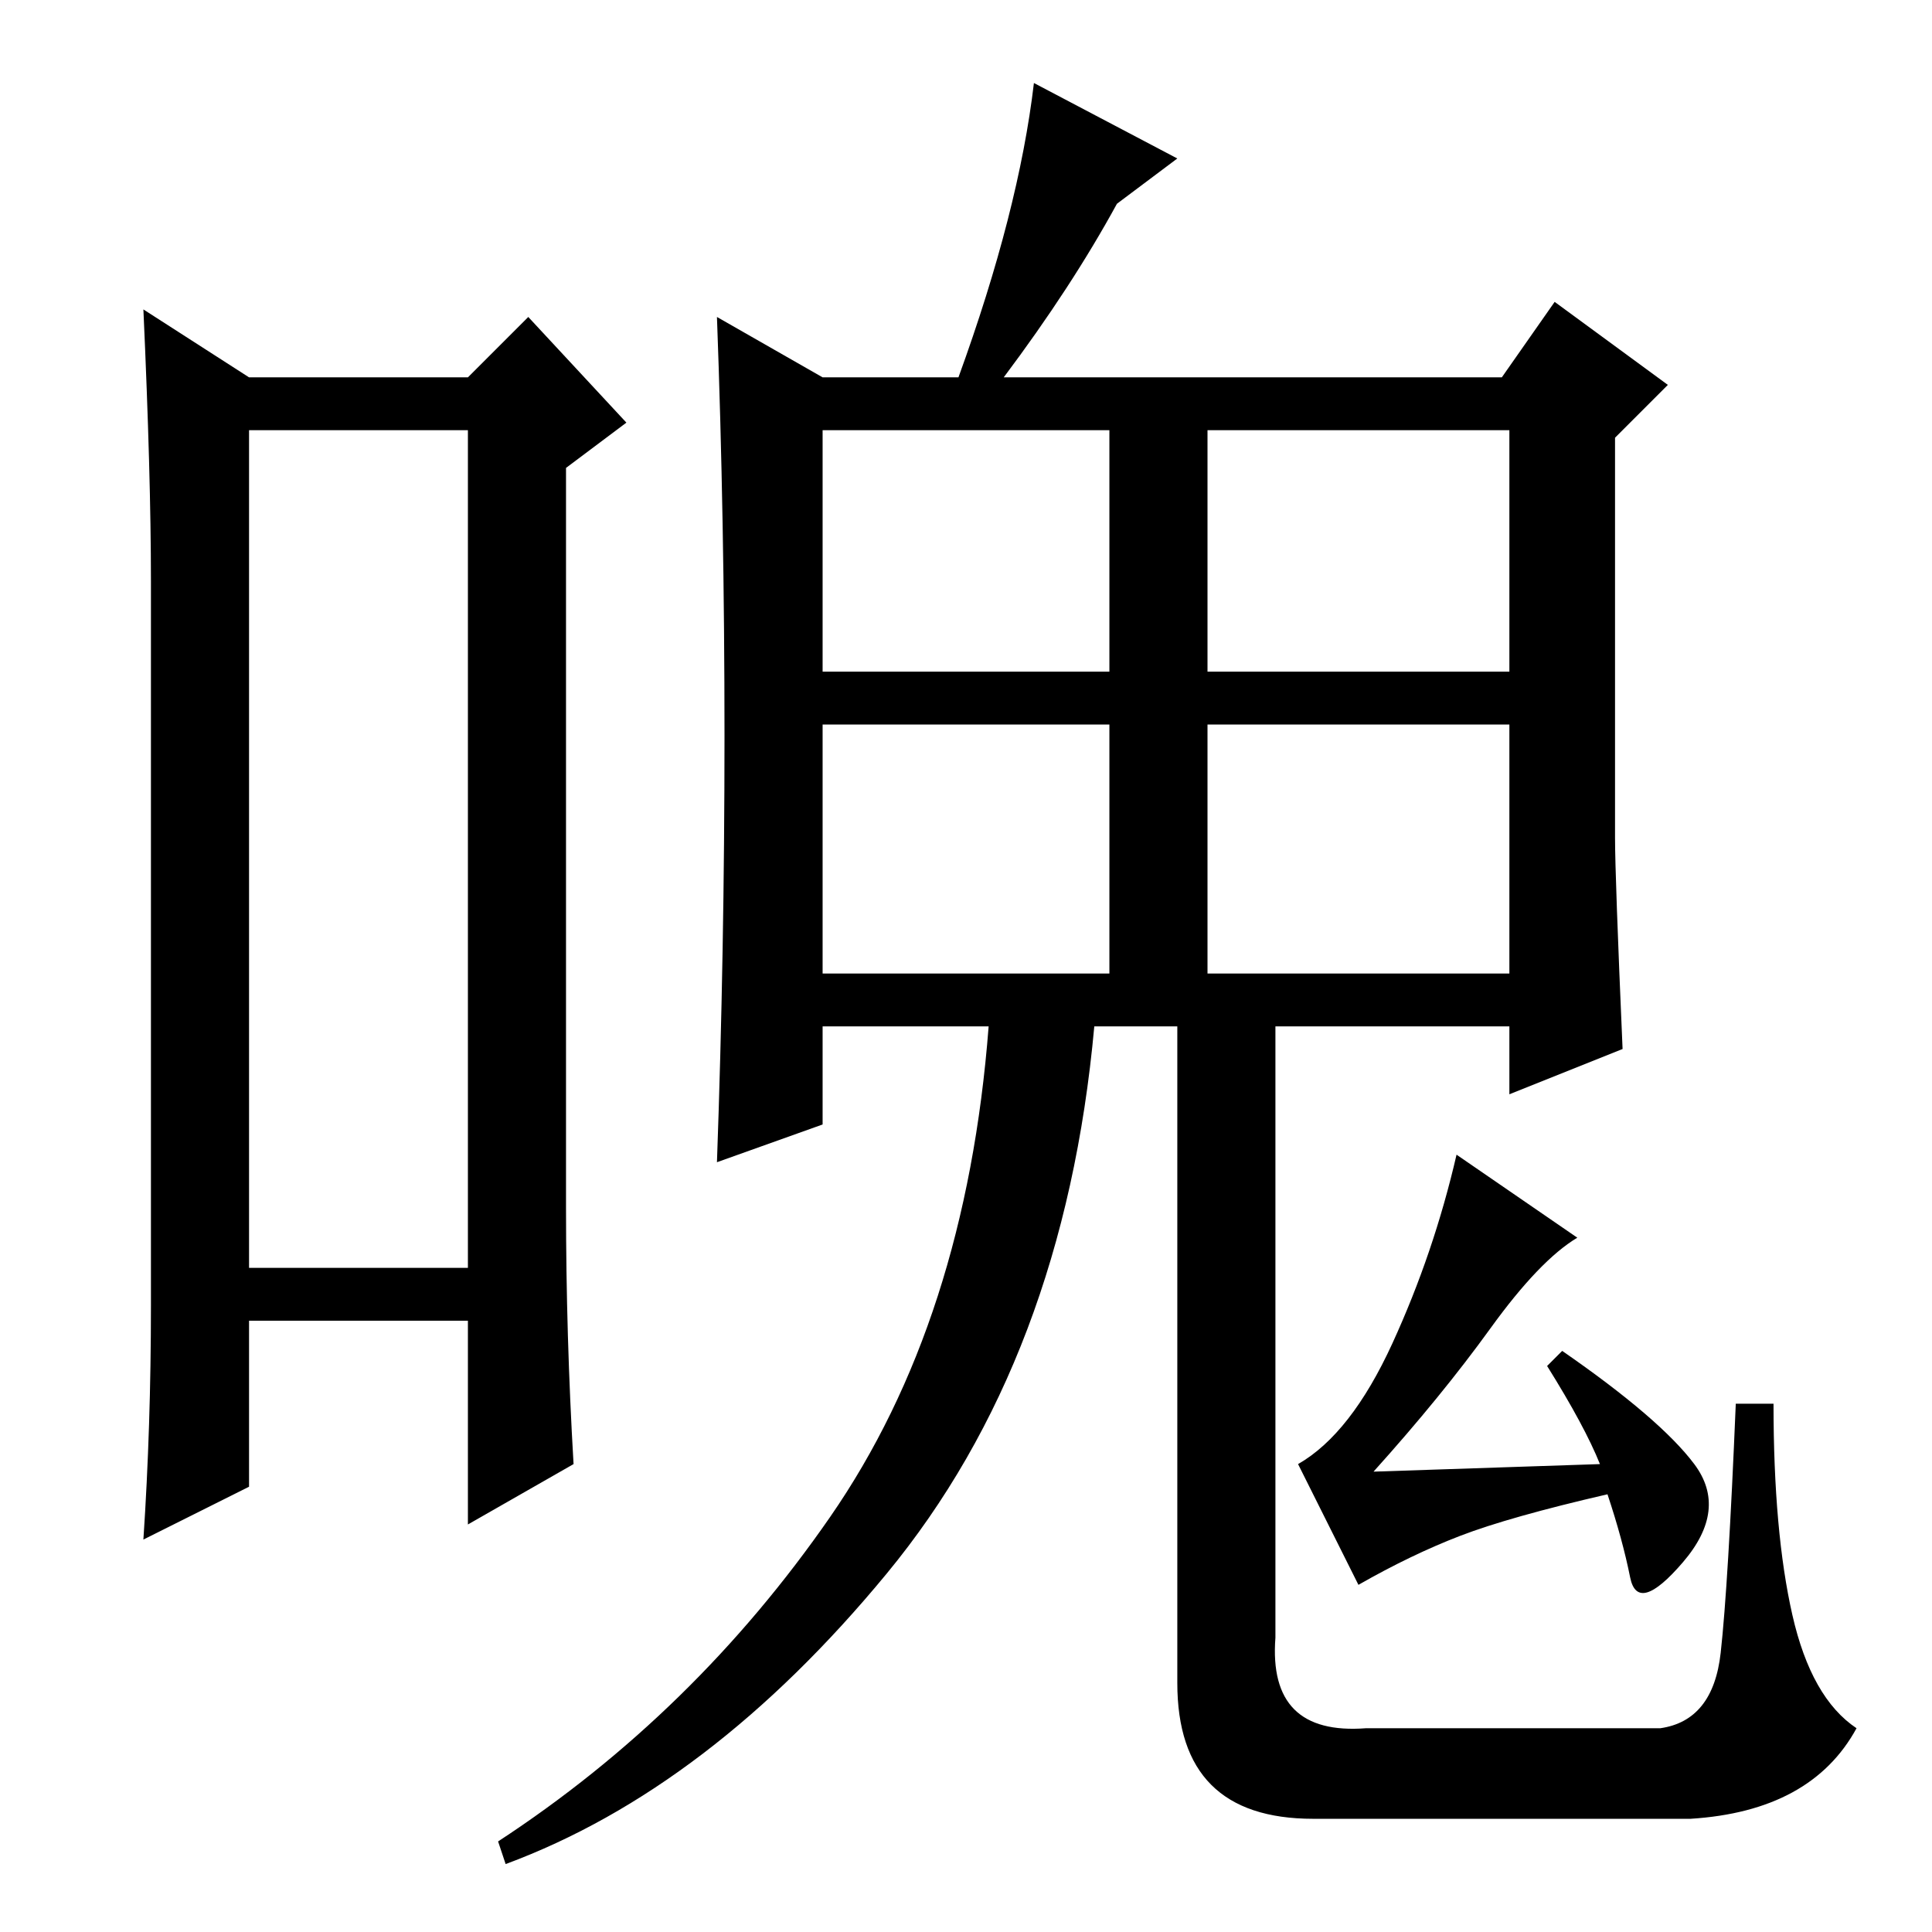<?xml version="1.0" standalone="no"?>
<!DOCTYPE svg PUBLIC "-//W3C//DTD SVG 1.1//EN" "http://www.w3.org/Graphics/SVG/1.1/DTD/svg11.dtd" >
<svg xmlns="http://www.w3.org/2000/svg" xmlns:xlink="http://www.w3.org/1999/xlink" version="1.1" viewBox="0 -36 256 256">
  <g transform="matrix(1 0 0 -1 0 220)">
   <path fill="currentColor"
d="M33 199v-111h29v111h-29zM20 83v96q0 14 -1 36l14 -9h29l8 8l13 -14l-8 -6v-98q0 -17 1 -34l-14 -8v27h-29v-22l-14 -7q1 15 1 31zM109 167h38v32h-38v-32zM160 167h40v32h-40v-32zM169 39q-1 -13 12 -12h39q7 1 8 10t2 33h5q0 -17 2.5 -28t8.5 -15q-6 -11 -22 -12h-50
q-18 0 -18 18v87h-11q-4 -44 -27.5 -72.5t-50.5 -38.5l-1 3q26 17 44 43t21 65h-22v-13l-14 -5q1 28 1 56.5t-1 55.5l14 -8h18q8 22 10 39l19 -10l-8 -6q-6 -11 -15 -23h66l7 10l15 -11l-7 -7v-53q0 -5 1 -28l-15 -6v9h-31v-81zM109 127h38v33h-38v-33zM160 127h40v33h-40
v-33zM205 75l2 2q13 -9 17.5 -15t-1.5 -13t-7 -2t-3 11q-13 -3 -19.5 -5.5t-13.5 -6.5l-8 16q7 4 12.5 16t8.5 25l16 -11q-5 -3 -11.5 -12t-15.5 -19l30 1q-2 5 -7 13z" />
  </g>

</svg>
